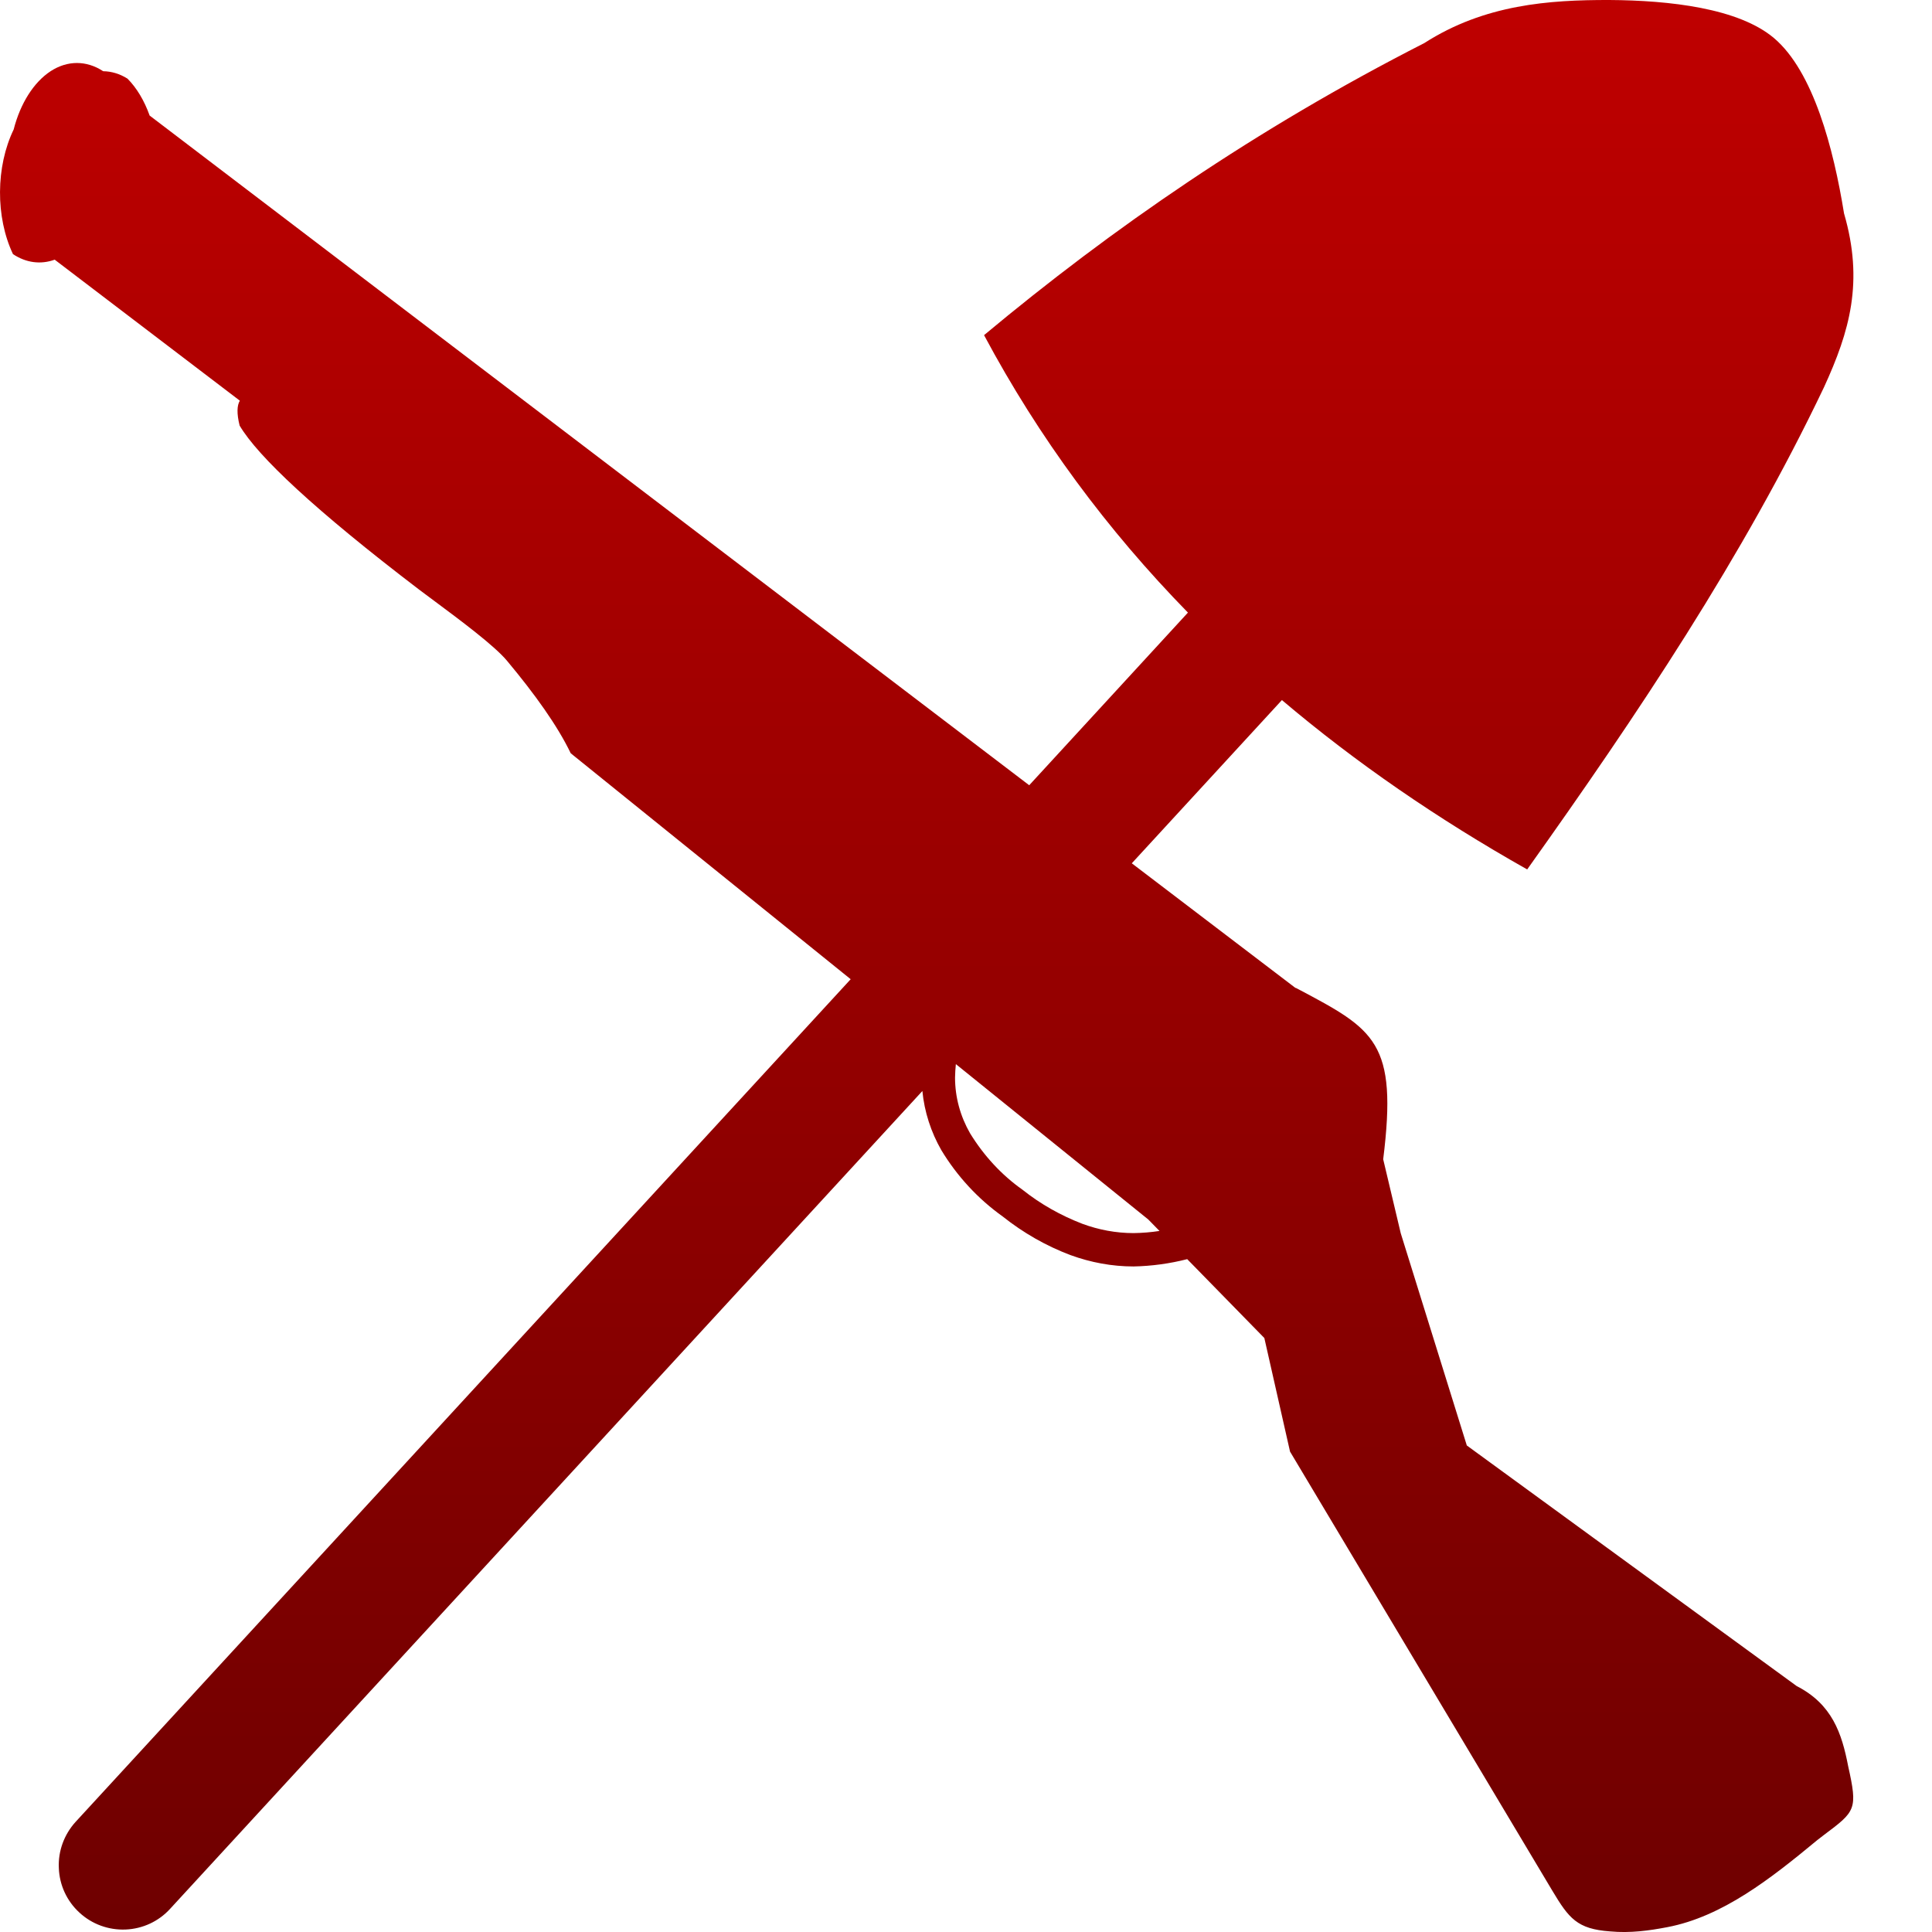 <svg xmlns="http://www.w3.org/2000/svg" xmlns:xlink="http://www.w3.org/1999/xlink" width="64" height="64" viewBox="0 0 64 64" version="1.1"><defs><linearGradient id="linear0" gradientUnits="userSpaceOnUse" x1="0" y1="0" x2="0" y2="1" gradientTransform="matrix(61.398,0,0,64,0,0)"><stop offset="0" style="stop-color:#bf0000;stop-opacity:1;"/><stop offset="1" style="stop-color:#6e0000;stop-opacity:1;"/></linearGradient></defs><g id="surface1"><path style=" stroke:none;fill-rule:evenodd;fill:url(#linear0);" d="M 58.766 1.262 C 57.594 0.27 55.305 0.012 53.312 0 C 51.32 -0.004 49.18 0.145 47.184 1.426 C 41.586 4.281 36.84 7.566 32.598 11.102 C 34.414 14.5 36.676 17.555 39.352 20.293 L 34.094 26.012 L 4.957 3.828 C 4.781 3.336 4.531 2.914 4.223 2.605 C 3.969 2.445 3.695 2.363 3.418 2.359 C 2.863 1.996 2.234 1.996 1.676 2.359 C 1.121 2.723 0.676 3.418 0.453 4.289 C -0.141 5.516 -0.152 7.191 0.43 8.418 C 0.863 8.707 1.348 8.77 1.812 8.602 L 7.945 13.273 C 7.852 13.426 7.836 13.691 7.938 14.098 C 8.539 15.117 10.441 16.906 13.883 19.531 C 14.023 19.637 14.203 19.77 14.402 19.918 C 15.215 20.523 16.379 21.387 16.797 21.891 C 17.719 22.996 18.465 24.035 18.906 24.953 L 28.18 32.438 L 2.504 60.352 C 2.125 60.77 1.922 61.316 1.949 61.883 C 1.969 62.445 2.215 62.977 2.633 63.359 C 3.047 63.742 3.598 63.941 4.16 63.918 C 4.727 63.895 5.258 63.648 5.637 63.23 L 30.555 36.141 C 30.621 36.828 30.84 37.504 31.184 38.102 C 31.703 38.961 32.398 39.715 33.215 40.297 C 33.898 40.84 34.648 41.27 35.465 41.578 C 36.129 41.82 36.832 41.953 37.551 41.953 C 38.148 41.941 38.75 41.859 39.328 41.711 L 41.883 44.324 L 42.734 48.086 L 51.426 62.637 C 51.969 63.543 52.242 63.902 53.336 63.98 C 54.004 64.043 54.641 63.953 55.23 63.84 C 57.059 63.492 58.664 62.227 60.203 60.953 L 60.426 60.781 C 61.469 60 61.543 59.941 61.223 58.508 C 61.012 57.41 60.688 56.453 59.516 55.852 L 48.59 47.883 L 46.402 40.855 L 45.82 38.402 C 46.305 34.516 45.539 34.109 43.004 32.766 L 42.922 32.723 L 42.918 32.73 L 37.492 28.598 L 42.465 23.191 C 44.91 25.262 47.625 27.129 50.59 28.801 C 54.246 23.668 57.742 18.449 60.422 12.828 C 61.273 10.973 61.746 9.336 61.086 7.07 C 60.738 4.918 60.07 2.367 58.766 1.262 Z M 31.637 35.695 C 31.641 35.547 31.648 35.398 31.664 35.25 L 38.039 40.398 L 38.41 40.777 C 38.129 40.82 37.84 40.844 37.551 40.848 C 36.965 40.848 36.391 40.738 35.852 40.539 C 35.145 40.266 34.473 39.891 33.875 39.414 C 33.172 38.918 32.586 38.277 32.133 37.539 C 31.812 36.977 31.637 36.348 31.637 35.695 Z M 31.637 35.695 "/></g></svg>
